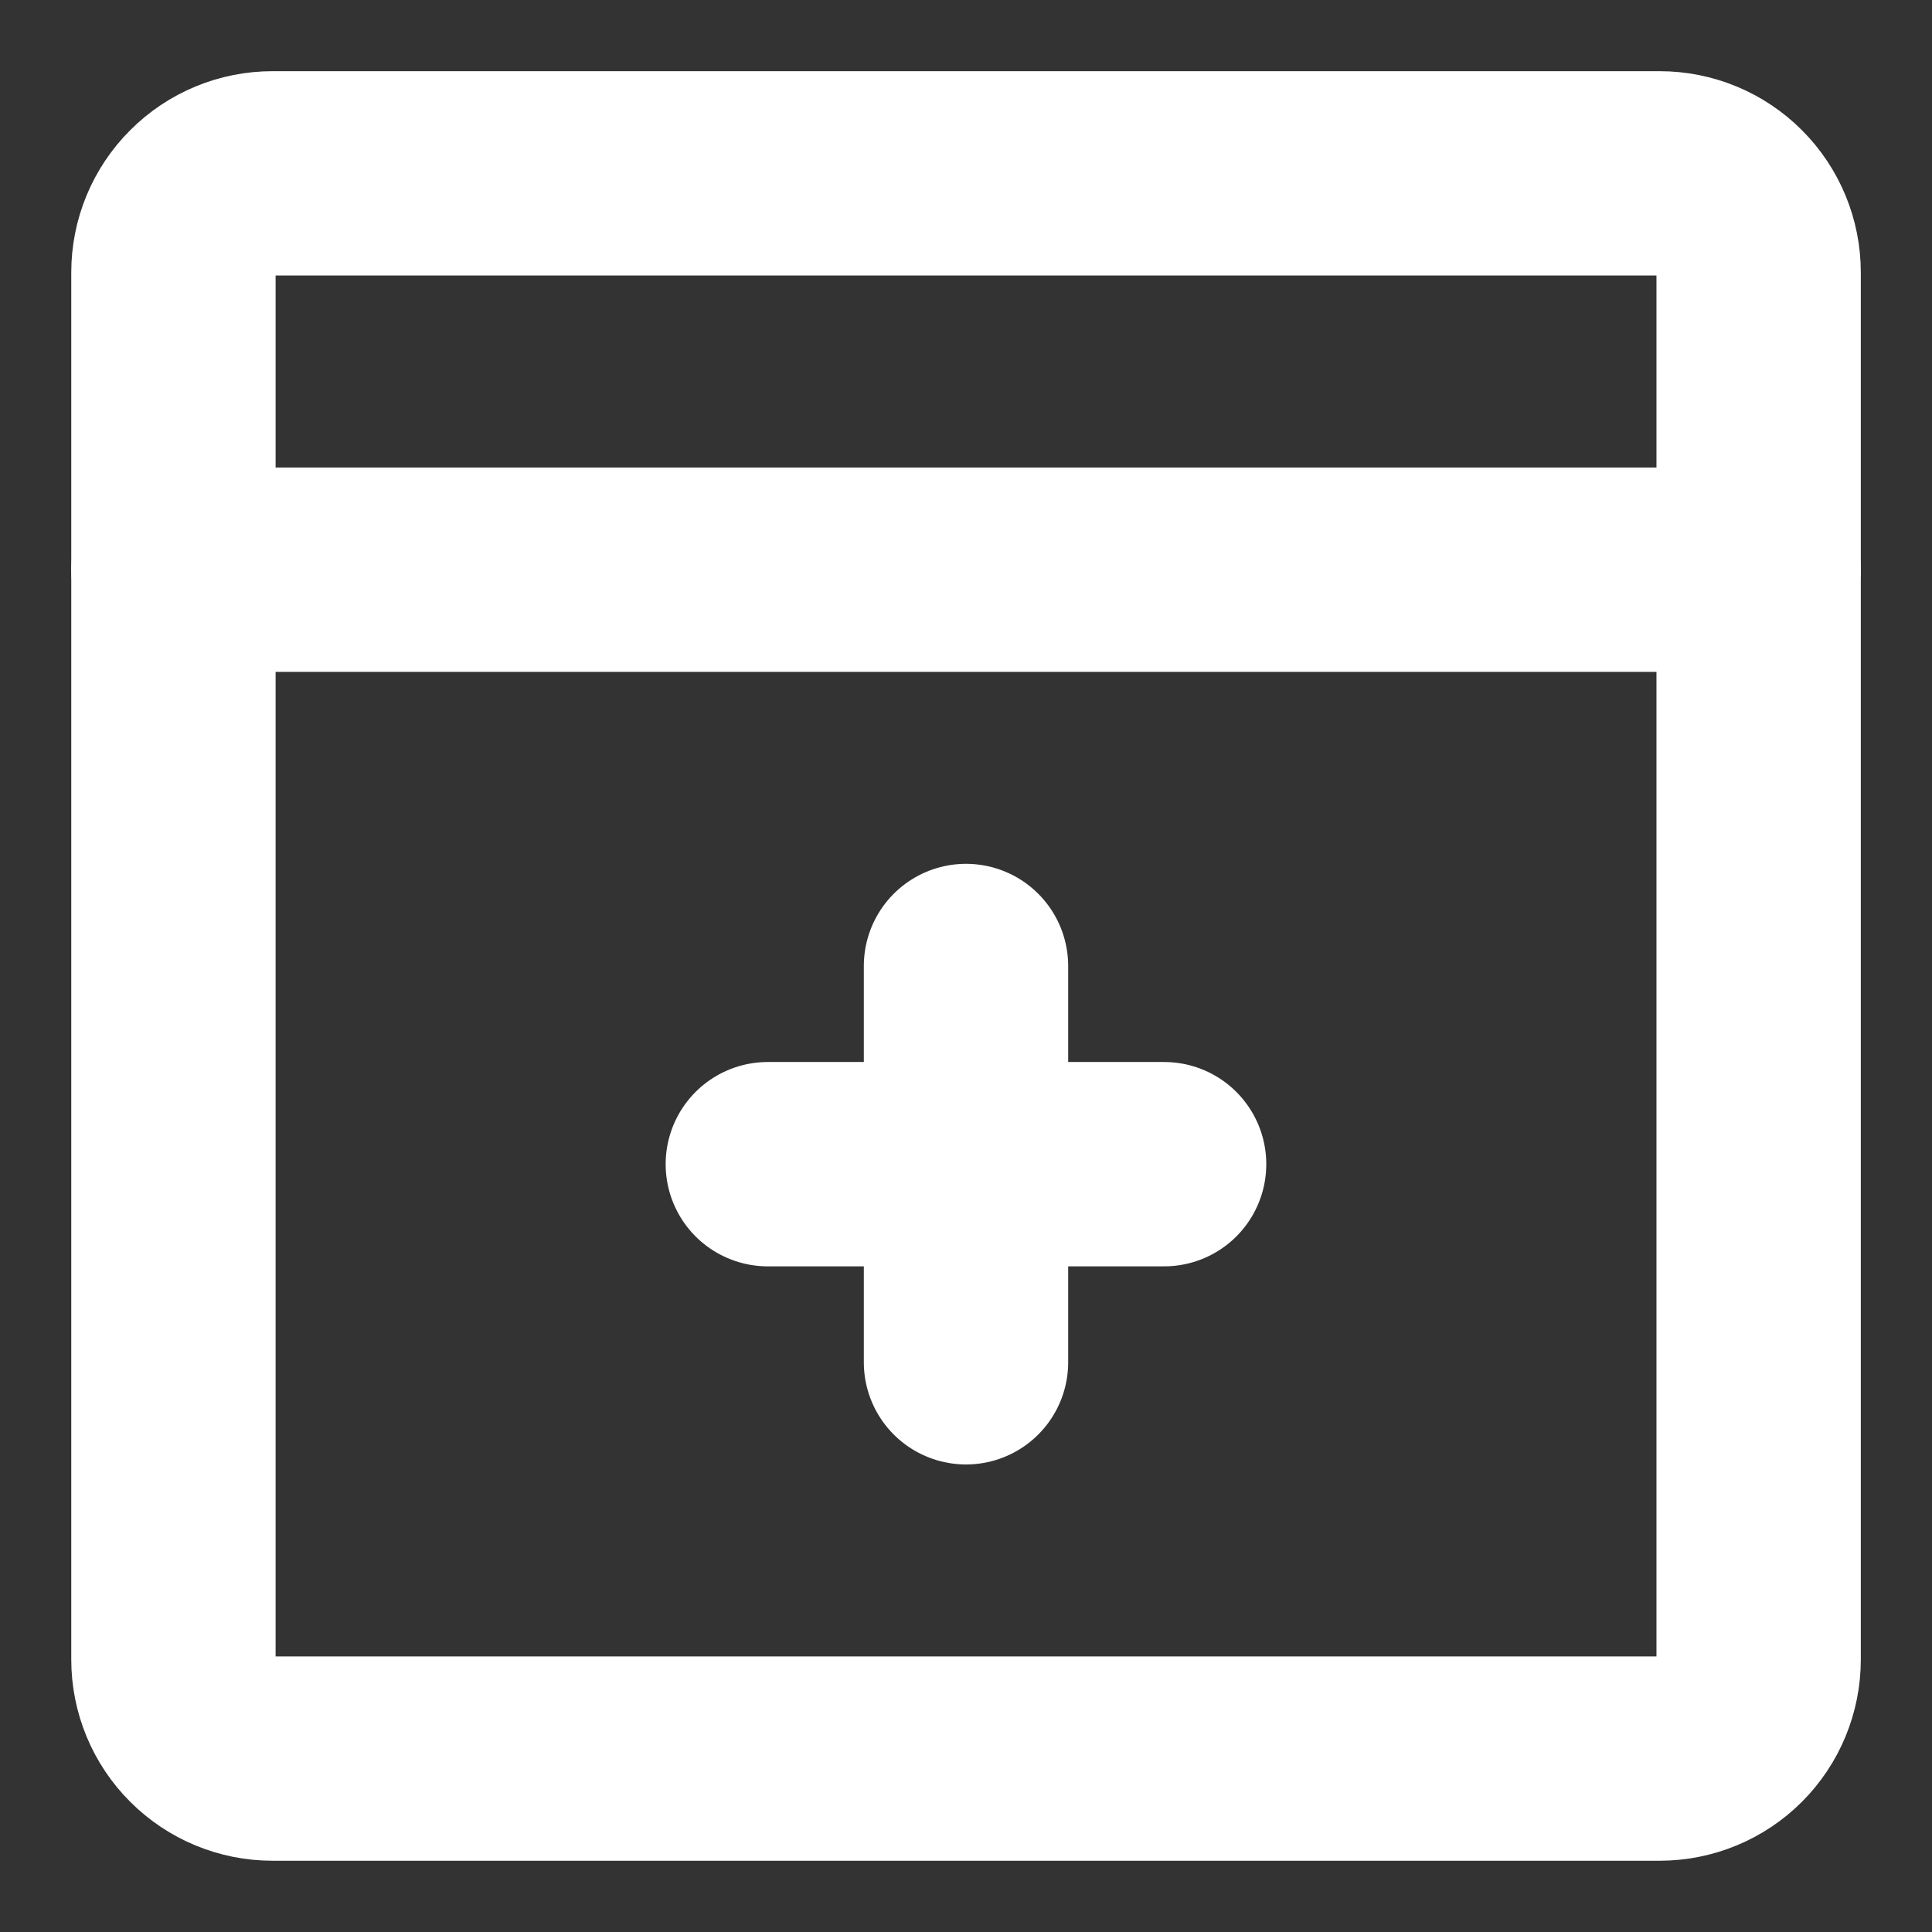 <svg width="26" height="26" viewBox="0 0 26 26" fill="none" xmlns="http://www.w3.org/2000/svg">
<rect x="0" y="0" width="26" height="26" fill="#333333" stroke="none"/>
<path d="M2.334 3.666C2.334 3.313 2.474 2.974 2.725 2.724C2.975 2.473 3.314 2.333 3.667 2.333H22.334C22.688 2.333 23.027 2.473 23.277 2.724C23.527 2.974 23.667 3.313 23.667 3.666V22.333C23.667 22.687 23.527 23.026 23.277 23.276C23.027 23.526 22.688 23.666 22.334 23.666H3.667C3.314 23.666 2.975 23.526 2.725 23.276C2.474 23.026 2.334 22.687 2.334 22.333V3.666Z" stroke="white" stroke-width="2.75" stroke-linecap="round" stroke-linejoin="round"/>
<path d="M2.334 7.667H23.667" stroke="white" stroke-width="2.75" stroke-linecap="round" stroke-linejoin="round"/>
<path d="M10.333 15.667H15.666" stroke="white" stroke-width="2.75" stroke-linecap="round" stroke-linejoin="round"/>
<path d="M13 13V18.333" stroke="white" stroke-width="2.75" stroke-linecap="round" stroke-linejoin="round"/>
</svg>
